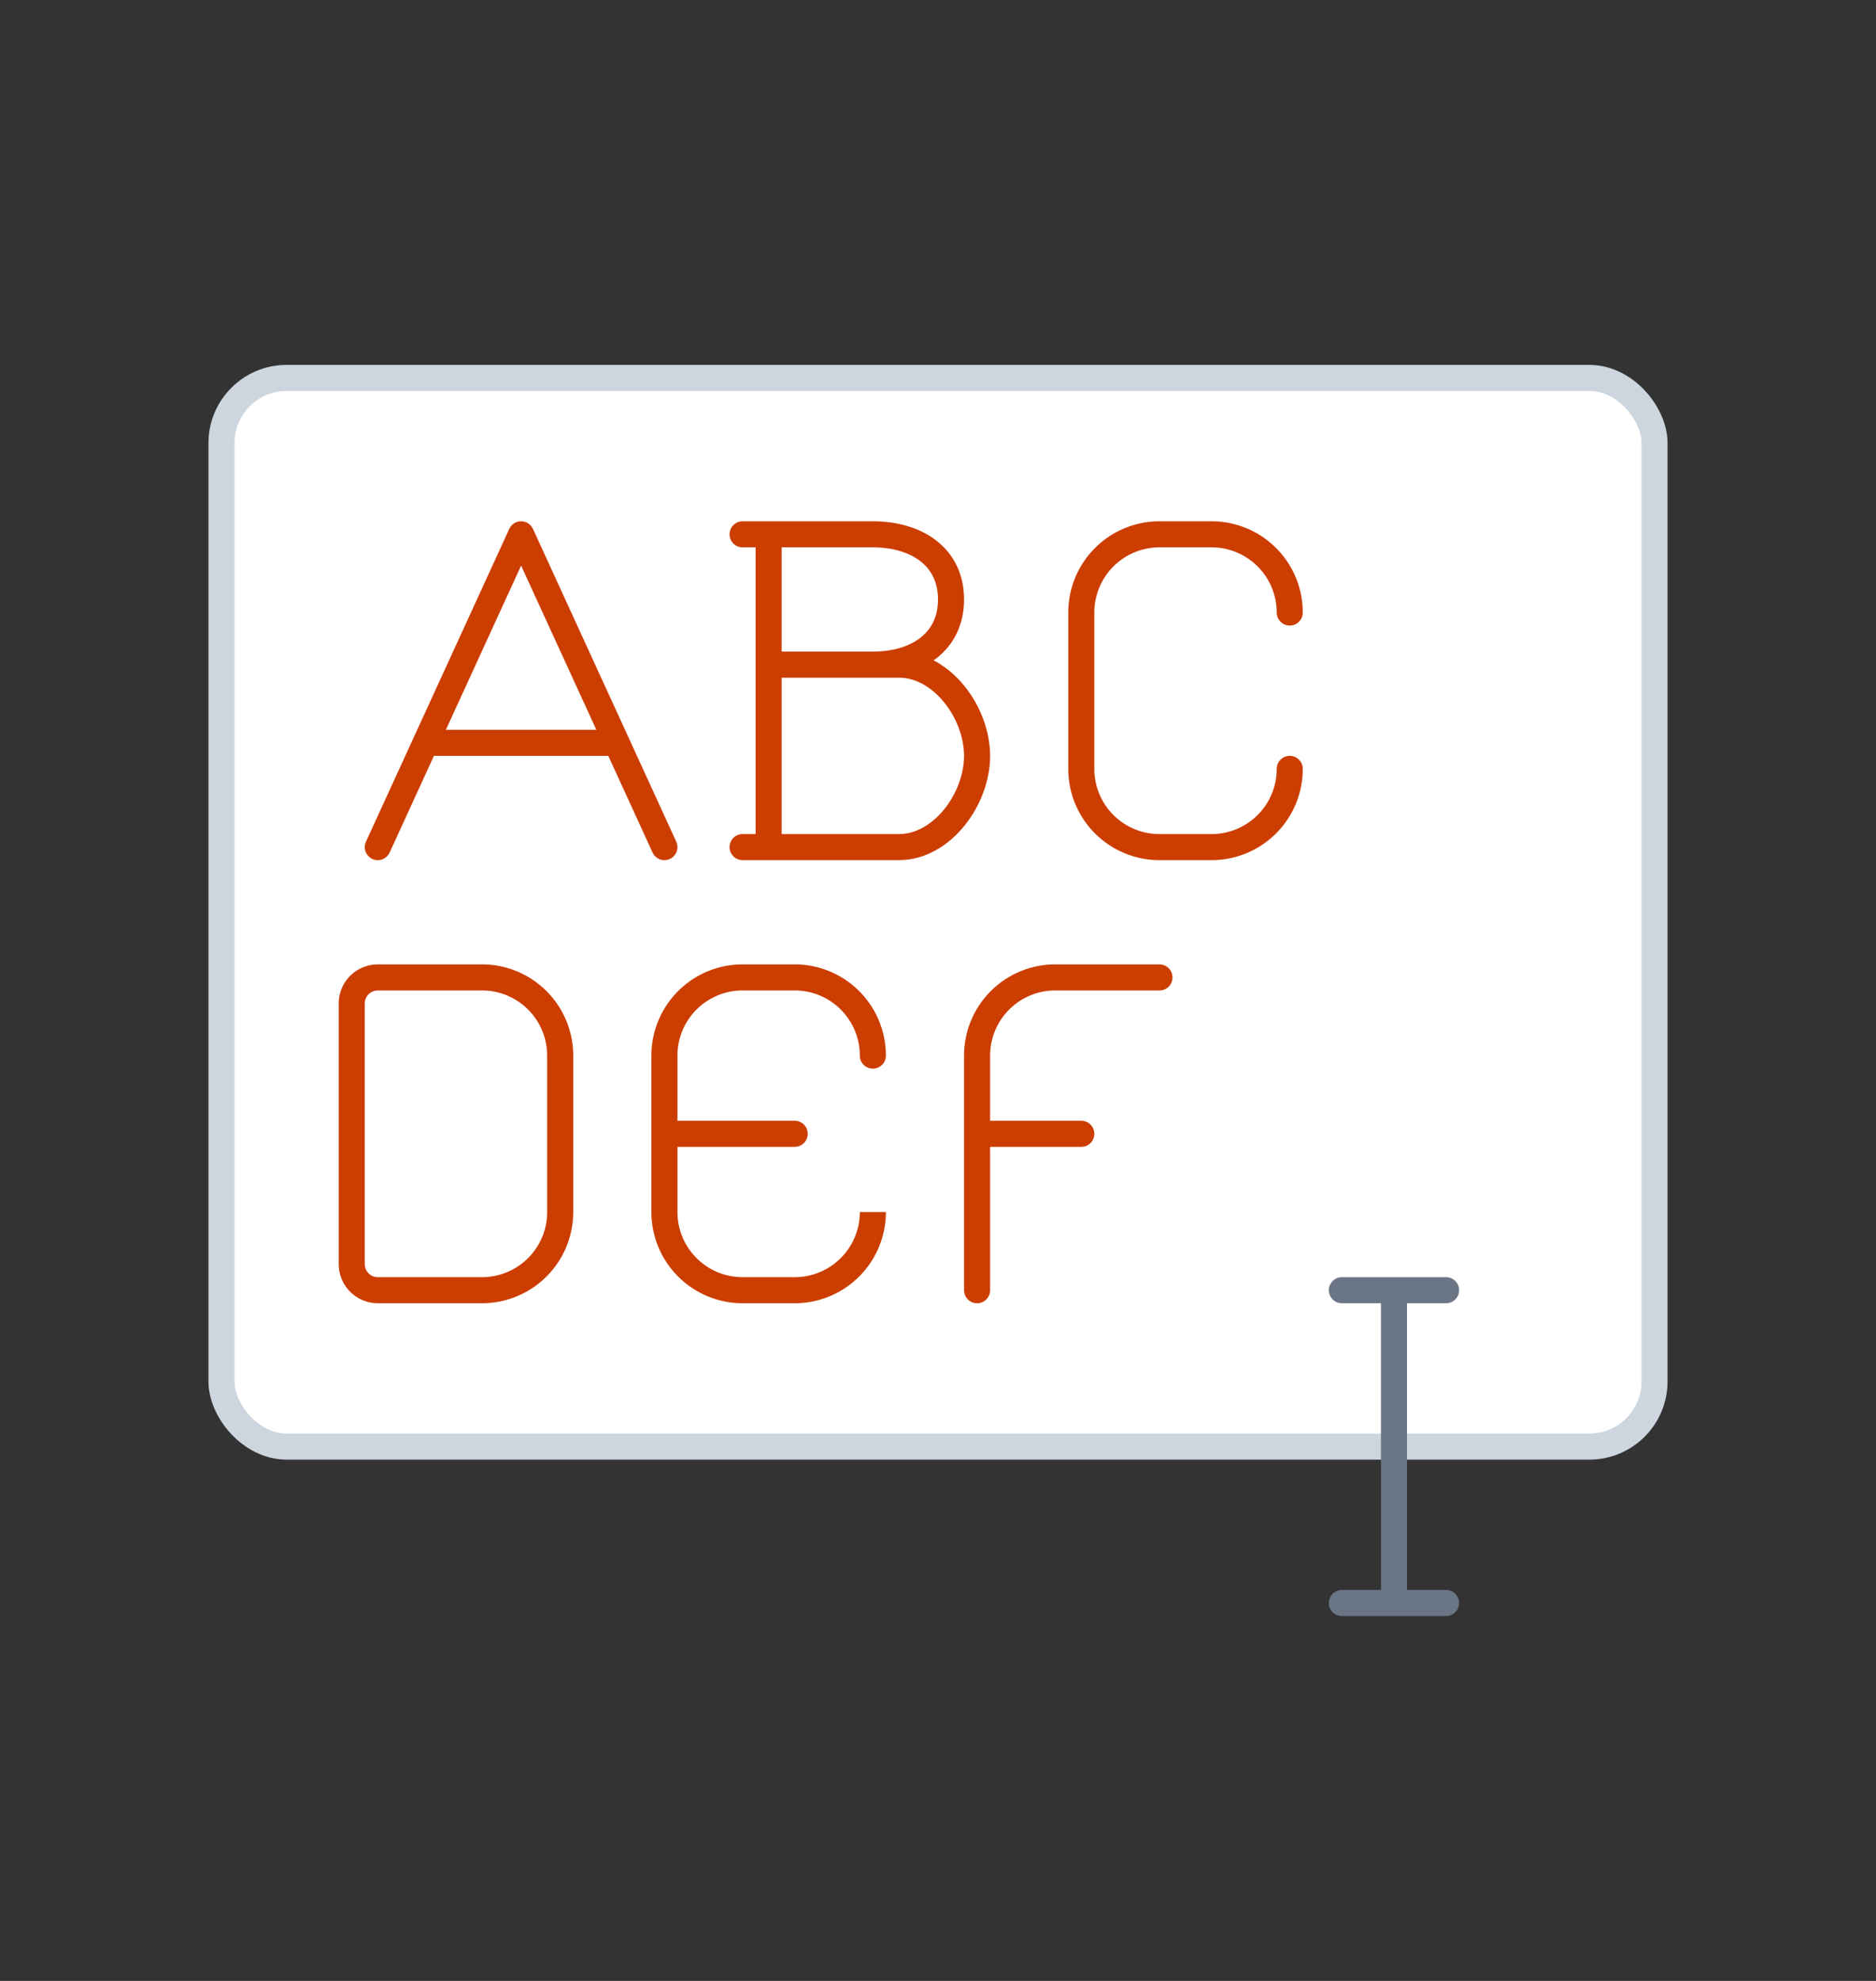 <svg xmlns="http://www.w3.org/2000/svg" width="72" height="76" fill="none"><rect width="100%" height="100%" fill="#333333" stroke="none"/><rect width="55" height="41" x="8.5" y="14.5" fill="#fff" stroke="#CDD5DF" rx="2.5"/><path stroke="#CC3D00" stroke-linecap="round" d="M49.5 23.5v0a3 3 0 0 0-3-3h-2a3 3 0 0 0-3 3v6a3 3 0 0 0 3 3h2a3 3 0 0 0 3-3v0M14.5 49.5h4a3 3 0 0 0 3-3v-6a3 3 0 0 0-3-3h-4a1 1 0 0 0-1 1v10a1 1 0 0 0 1 1ZM33.5 40.5v0a3 3 0 0 0-3-3h-2a3 3 0 0 0-3 3v3m8 3v0a3 3 0 0 1-3 3h-2a3 3 0 0 1-3-3v-3m0 0h5"/><path stroke="#CC3D00" stroke-linecap="round" stroke-linejoin="round" d="M28.5 20.5h5c1.657 0 3 .843 3 2.5s-1.343 2.5-3 2.5h-4M29.5 25.5h5c1.657 0 3 1.843 3 3.5s-1.343 3.5-3 3.5h-6M29.5 20.5v12M14.5 32.5l1.833-4m9.167 4-1.833-4m-7.334 0 3.667-8 3.667 8m-7.334 0h7.334"/><path stroke="#6A7585" stroke-linecap="round" stroke-linejoin="round" d="M51.5 49.5h2m2 0h-2m0 0v12m-2 0h4"/><path stroke="#CC3D00" stroke-linecap="round" d="M37.5 49.5v-6m7-6h-4a3 3 0 0 0-3 3v3m0 0h4"/></svg>